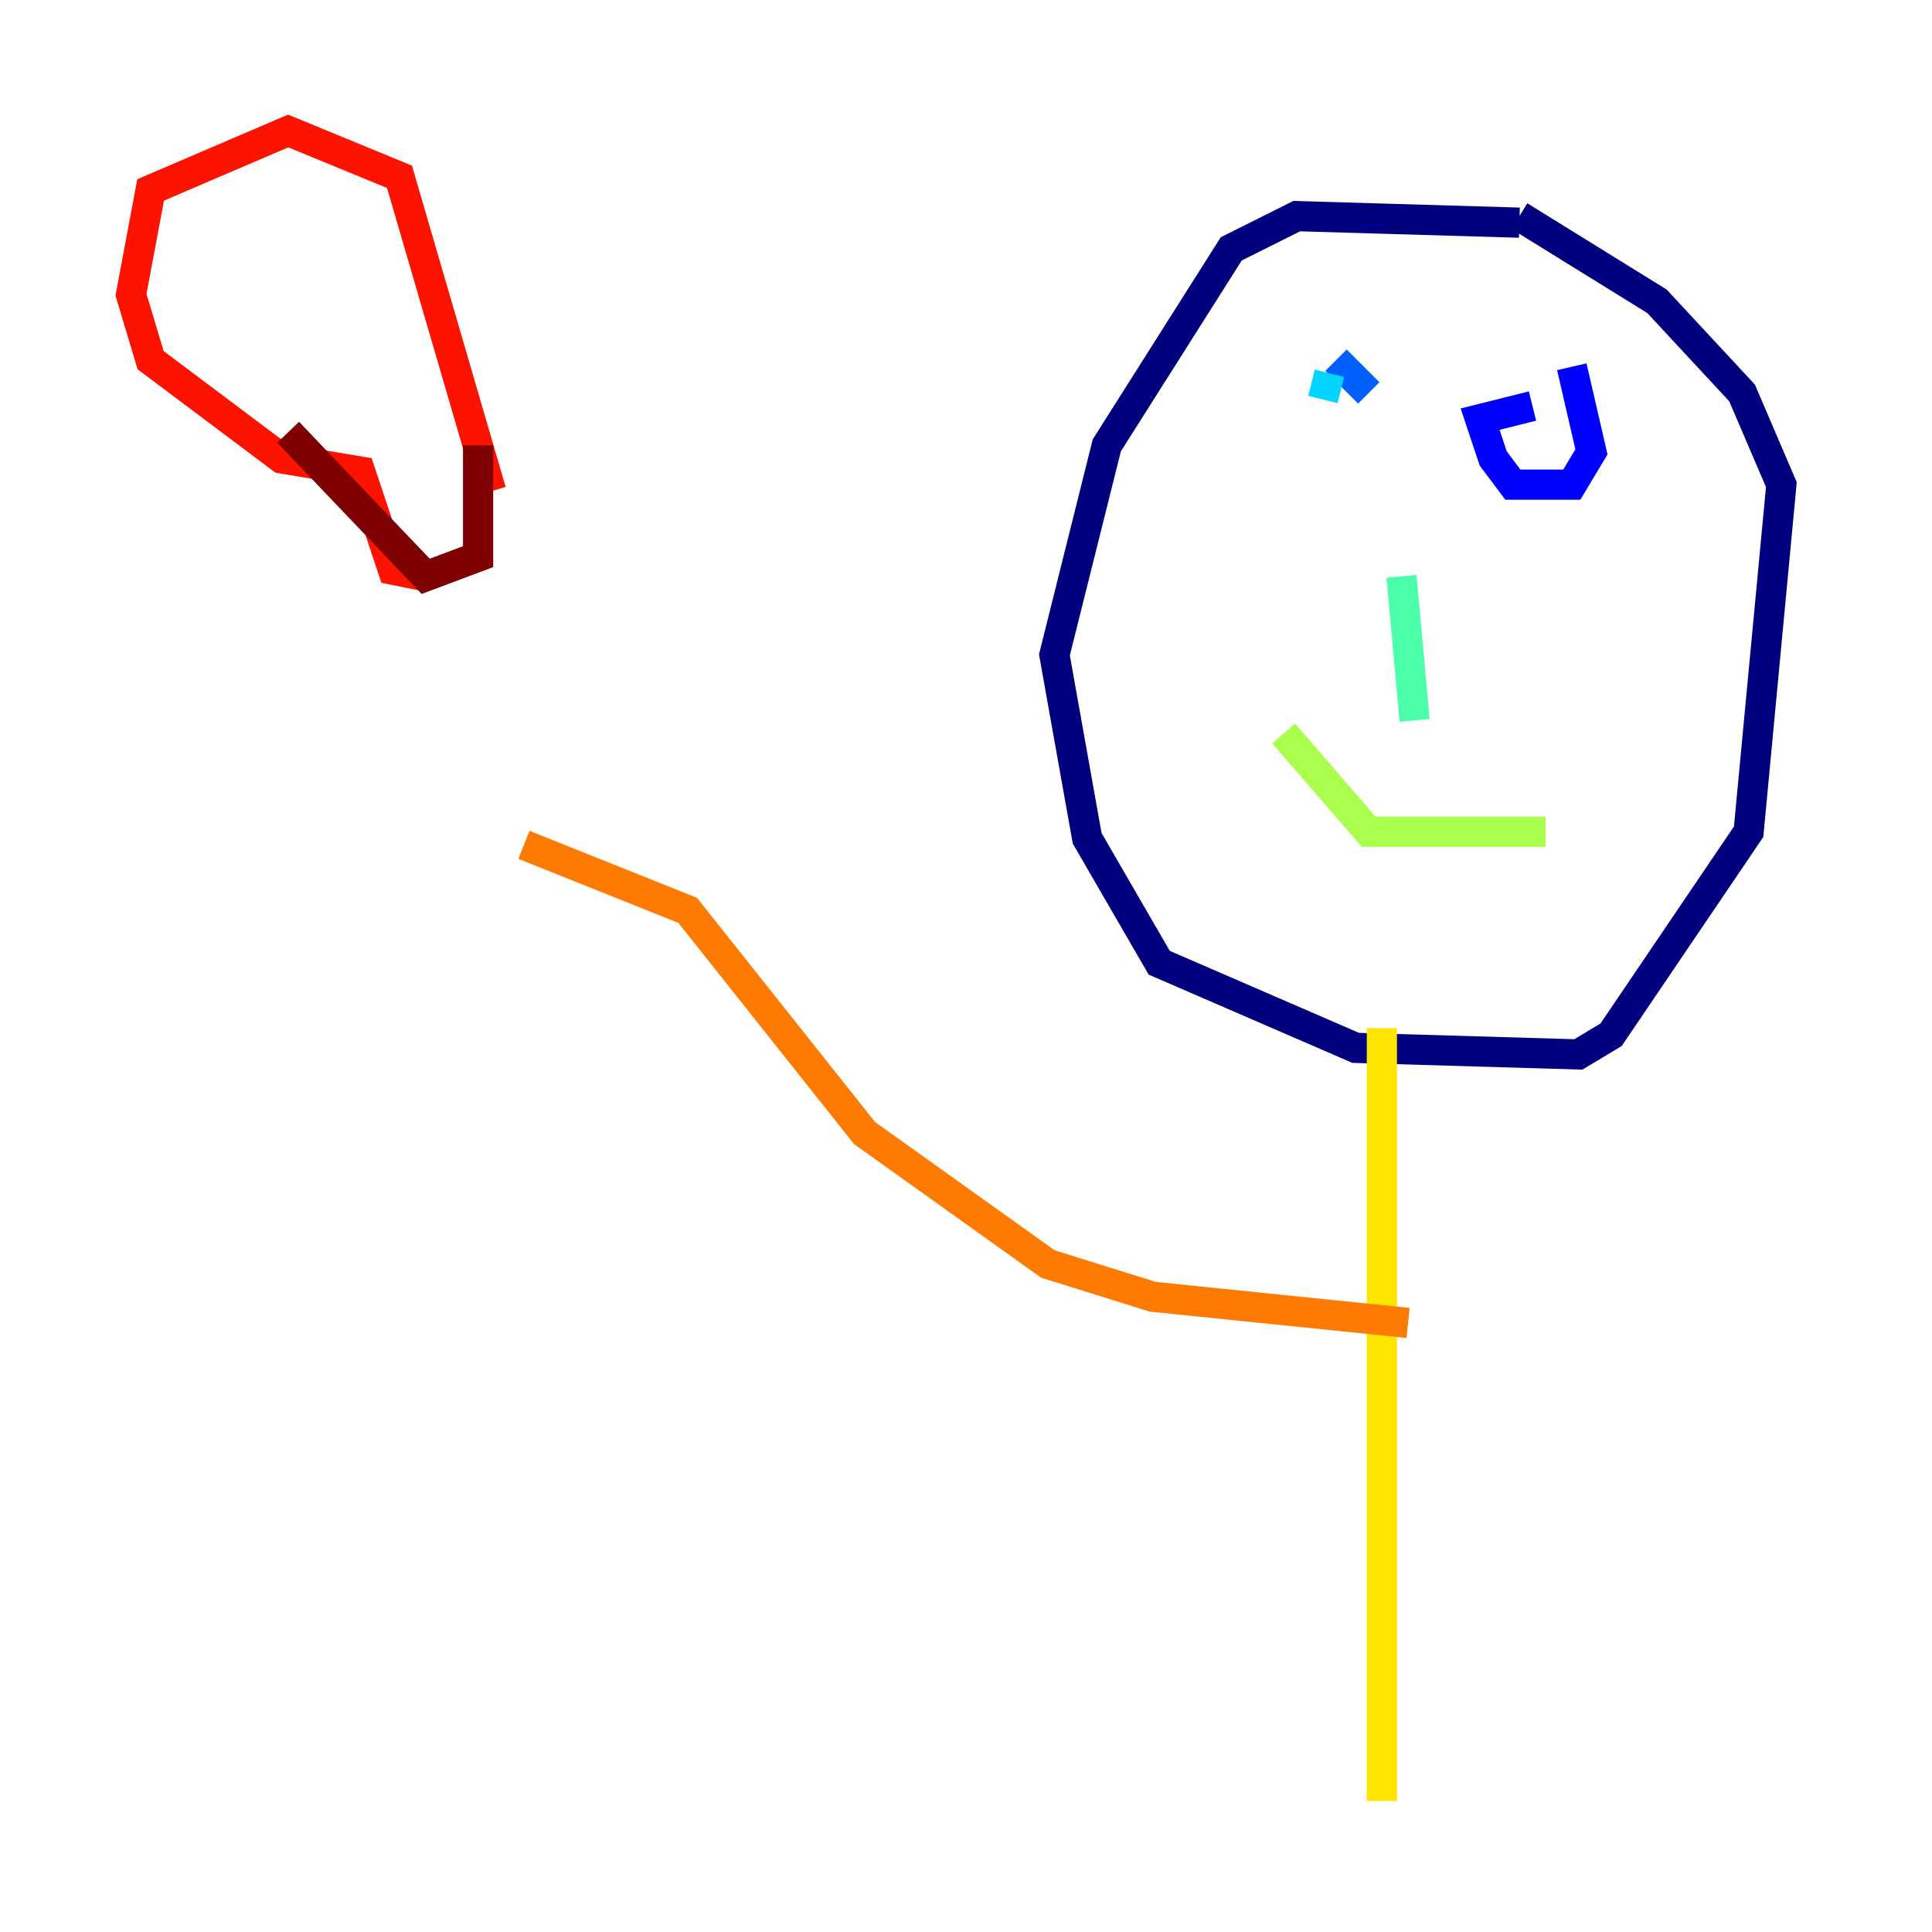 <?xml version="1.0" encoding="utf-8" ?>
<svg baseProfile="tiny" height="128" version="1.2" viewBox="0,0,128,128" width="128" xmlns="http://www.w3.org/2000/svg" xmlns:ev="http://www.w3.org/2001/xml-events" xmlns:xlink="http://www.w3.org/1999/xlink"><defs /><polyline fill="none" points="100.664,14.752 85.912,14.319 81.573,16.488 73.329,29.505 69.858,43.39 72.027,55.539 76.8,63.783 89.817,69.424 104.57,69.858 106.739,68.556 115.851,55.105 118.02,32.108 115.417,26.034 109.776,19.959 100.664,14.319" stroke="#00007f" stroke-width="2" /><polyline fill="none" points="104.136,24.298 105.437,29.939 104.136,32.108 100.231,32.108 98.929,30.373 98.061,27.77 101.532,26.902" stroke="#0000fe" stroke-width="2" /><polyline fill="none" points="90.685,26.034 88.515,23.864" stroke="#0060ff" stroke-width="2" /><polyline fill="none" points="88.081,24.732 87.647,26.468" stroke="#00d4ff" stroke-width="2" /><polyline fill="none" points="92.854,38.183 93.722,47.729" stroke="#4cffaa" stroke-width="2" /><polyline fill="none" points="102.4,55.105 90.685,55.105 85.044,48.597" stroke="#aaff4c" stroke-width="2" /><polyline fill="none" points="91.552,68.122 91.552,119.322" stroke="#ffe500" stroke-width="2" /><polyline fill="none" points="93.288,87.647 76.366,85.912 69.424,83.742 57.275,75.064 45.559,60.312 34.712,55.973" stroke="#ff7a00" stroke-width="2" /><polyline fill="none" points="32.542,32.542 26.468,11.715 19.091,8.678 9.98,12.583 8.678,19.525 9.98,23.864 18.658,30.373 23.864,31.241 26.034,37.749 28.203,38.183" stroke="#fe1200" stroke-width="2" /><polyline fill="none" points="31.675,29.505 31.675,36.881 28.203,38.183 19.091,28.637" stroke="#7f0000" stroke-width="2" /></svg>